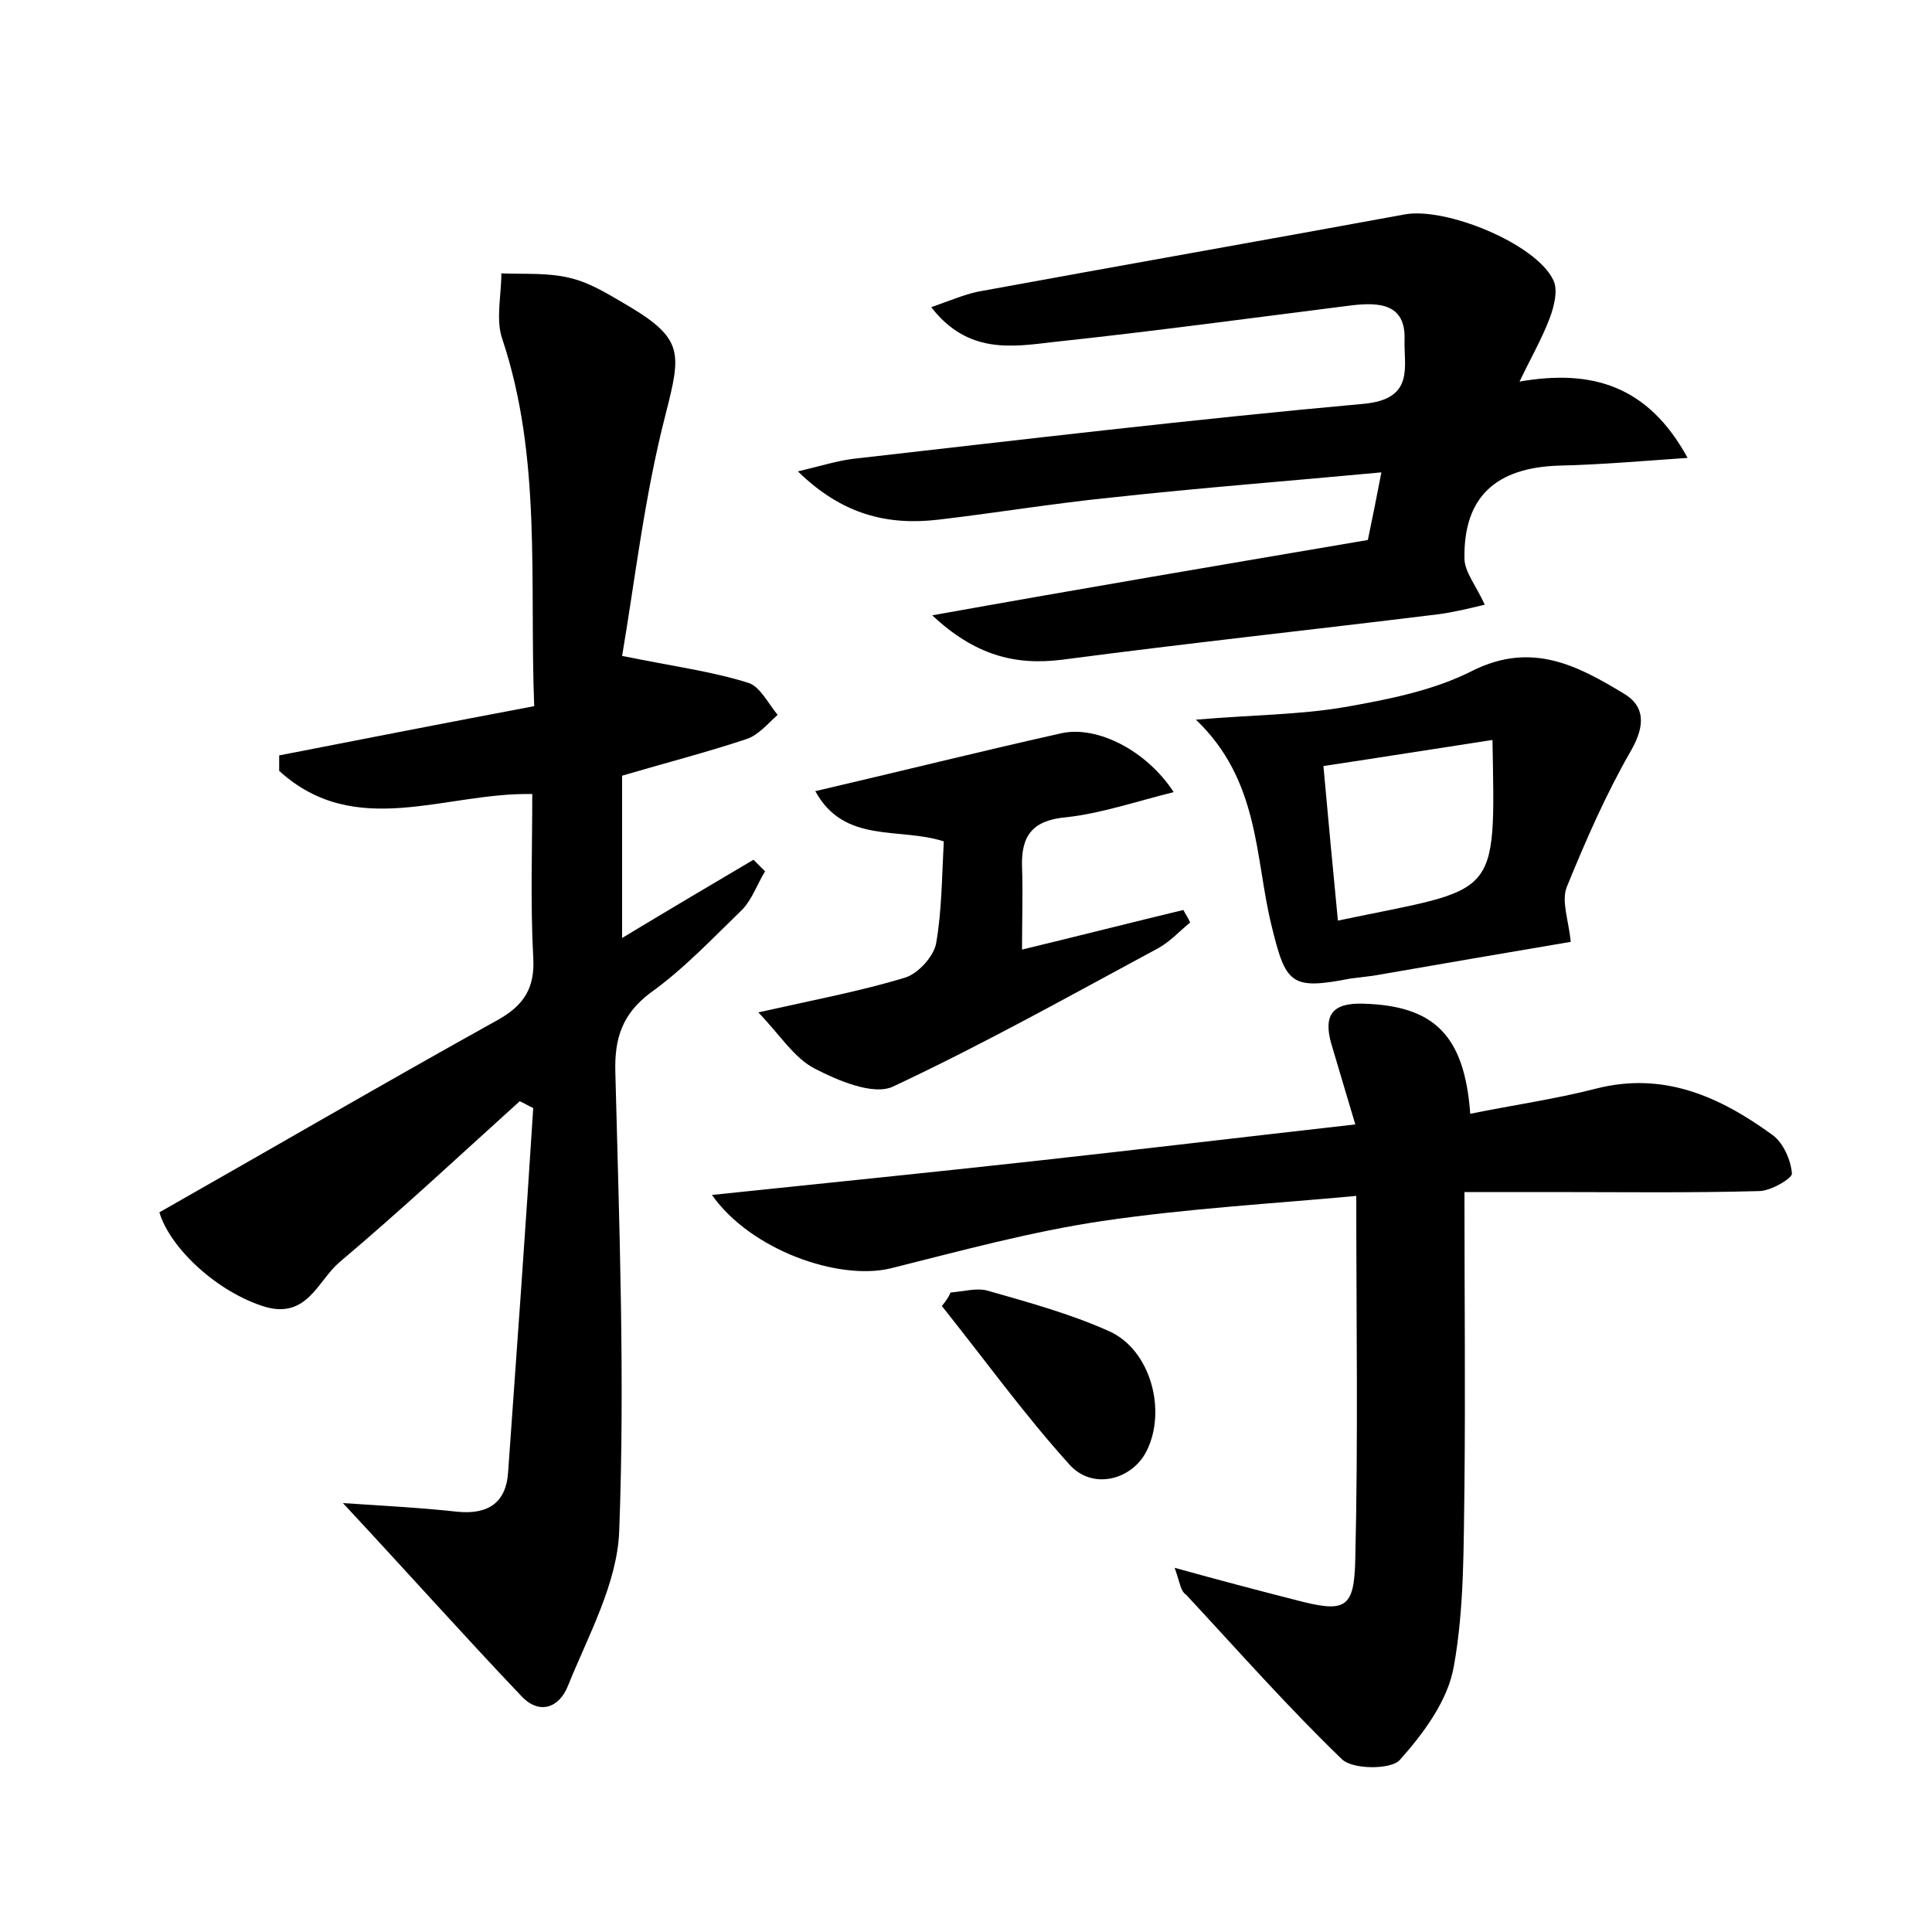 <?xml version="1.0" encoding="utf-8"?>
<!-- Generator: Adobe Illustrator 22.0.0, SVG Export Plug-In . SVG Version: 6.00 Build 0)  -->
<svg version="1.1" id="图层_1" xmlns="http://www.w3.org/2000/svg" xmlns:xlink="http://www.w3.org/1999/xlink" x="0px" y="0px"
	 viewBox="0 0 200 200" style="enable-background:new 0 0 200 200;" xml:space="preserve">
<style type="text/css">
	.st0{fill:#FFFFFF;}
</style>
<g>
	
	<path d="M28.9,78.2c8.7-1.7,17.4-3.4,26.4-5.1c-0.5-13,0.8-25.7-3.3-38c-0.7-2-0.1-4.5-0.1-6.8c2.4,0.1,4.9-0.1,7.2,0.5
		c2.1,0.5,4.1,1.8,6,2.9c5.7,3.4,5.4,4.9,3.8,11.2c-2.2,8.5-3.2,17.4-4.5,25c5.4,1.1,9.3,1.6,13.1,2.8c1.2,0.4,2,2.1,3,3.3
		c-1,0.9-2,2.1-3.2,2.5c-4.2,1.4-8.5,2.5-12.9,3.8c0,5.5,0,10.9,0,16.8c4.8-2.9,9.2-5.5,13.6-8.1c0.4,0.4,0.8,0.8,1.2,1.2
		c-0.8,1.3-1.3,2.8-2.3,3.9c-3.1,3-6.1,6.2-9.6,8.7c-2.9,2.2-3.7,4.7-3.6,8.2c0.4,15.8,1,31.7,0.4,47.5c-0.2,5.4-3.2,10.8-5.3,16
		c-0.9,2.3-3,3.1-4.9,1c-5.9-6.2-11.6-12.6-18.4-19.9c4.6,0.3,8.3,0.5,11.9,0.9c3.2,0.3,5-1,5.2-4.1c0.9-12.6,1.8-25.1,2.6-37.7
		c-0.5-0.2-0.9-0.5-1.4-0.7c-6.2,5.6-12.3,11.3-18.7,16.7c-2.2,1.9-3.3,5.8-7.6,4.6c-5-1.5-9.9-6.1-11-9.8
		c11.8-6.7,23.3-13.4,35-19.9c2.7-1.5,3.9-3.3,3.7-6.5c-0.3-5.6-0.1-11.2-0.1-16.9C46.1,82,36.8,87,28.9,79.8
		C28.9,79.3,28.9,78.7,28.9,78.2z"/>
	<path d="M121.6,162.3c4.7,1.3,8.5,2.3,12.4,3.3c5.3,1.4,6.2,1,6.3-4.3c0.3-12.3,0.1-24.5,0.1-37.5c-8.6,0.8-17.5,1.3-26.3,2.6
		c-7.4,1.1-14.7,3.1-21.9,4.9c-5.4,1.3-14.5-1.9-18.5-7.6c11.5-1.2,22.4-2.3,33.3-3.5c10.9-1.2,21.8-2.5,33.3-3.8
		c-0.9-3-1.7-5.7-2.5-8.4c-0.8-2.9,0.1-4.2,3.3-4.1c7.3,0.2,10.5,3.2,11.1,11.4c4.4-0.9,8.7-1.5,13-2.6c7-1.8,12.8,0.8,18.3,4.8
		c1.1,0.8,1.9,2.6,2,4c0,0.5-2.2,1.8-3.4,1.8c-7.2,0.2-14.4,0.1-21.5,0.1c-3.1,0-6.3,0-9,0c0,10.7,0.1,20.6,0,30.5
		c-0.1,6.2,0,12.5-1.1,18.6c-0.6,3.5-3.1,6.9-5.6,9.7c-0.9,1-4.9,1-6-0.1c-5.6-5.4-10.8-11.3-16.1-17
		C122.2,164.7,122.2,164,121.6,162.3z"/>
	<path d="M141.6,55.9c0.5-2.4,0.9-4.4,1.4-7c-9.6,0.9-18.8,1.6-27.9,2.6c-6,0.6-12,1.6-18,2.3c-5.2,0.6-9.9-0.5-14.5-5
		c2.5-0.6,4.1-1.1,5.7-1.3c17.6-2,35.2-4.1,52.9-5.7c5.3-0.5,4.1-3.9,4.2-6.7c0.1-3.7-2.7-3.8-5.4-3.5c-10.3,1.3-20.6,2.7-30.9,3.8
		c-4.3,0.5-8.9,1.3-12.7-3.6c2-0.7,3.4-1.3,4.8-1.6c14.7-2.7,29.5-5.3,44.2-8c4.2-0.8,13.6,3,15.4,6.8c0.5,1,0.1,2.7-0.4,4
		c-0.8,2.1-1.9,4-3.1,6.5c7.5-1.3,13.3,0.4,17.4,7.9c-4.4,0.3-8.9,0.7-13.3,0.8c-6.5,0.2-9.9,3.2-9.8,9.6c0,1.4,1.2,2.8,2.1,4.8
		c-1.7,0.4-3.3,0.8-4.9,1c-13,1.6-26,3-38.9,4.7c-4.9,0.6-9-0.5-13.4-4.6C112.1,60.9,126.9,58.4,141.6,55.9z"/>
	<path d="M123.8,74.5c5.9-0.5,10.7-0.5,15.4-1.3c4.5-0.8,9.2-1.7,13.3-3.8c6.1-3,10.8-0.5,15.6,2.4c2.2,1.3,2.2,3.3,0.8,5.8
		c-2.6,4.5-4.7,9.3-6.7,14.2c-0.6,1.5,0.2,3.5,0.4,5.7c-6.5,1.1-13.5,2.3-20.4,3.5c-0.8,0.1-1.6,0.2-2.4,0.3
		c-6.2,1.2-6.7,0.6-8.2-5.6C129.9,88.7,130.4,80.8,123.8,74.5z M154.5,76.6c-5.9,0.9-11.5,1.8-17.5,2.7c0.5,5.6,1,10.8,1.5,16
		C155.2,91.8,154.8,93.4,154.5,76.6z"/>
	<path d="M121.5,82c-4,1-7.5,2.2-11.1,2.6c-3.5,0.3-4.7,1.9-4.6,5.1c0.1,2.7,0,5.4,0,8.6c5.8-1.4,11.3-2.8,16.7-4.1
		c0.2,0.4,0.5,0.8,0.7,1.3c-1.1,0.9-2,1.9-3.2,2.6c-9.1,4.9-18.2,10-27.6,14.4c-2,0.9-5.6-0.6-8.1-1.9c-2.1-1.1-3.5-3.4-5.8-5.8
		c5.8-1.3,10.6-2.2,15.2-3.6c1.3-0.4,2.9-2.1,3.2-3.5c0.6-3.4,0.6-6.9,0.8-10.6c-4.6-1.5-10.3,0.3-13.3-5.2c8.6-2,17-4.1,25.5-6
		C113.6,75.1,118.7,77.7,121.5,82z"/>
	<path d="M98.4,133.8c1.3-0.1,2.7-0.5,3.8-0.2c4.2,1.2,8.6,2.4,12.6,4.2c4.3,1.9,6,8.2,3.9,12.4c-1.5,3-5.6,4.1-8,1.4
		c-4.7-5.2-8.8-10.9-13.2-16.4C97.9,134.7,98.2,134.3,98.4,133.8z"/>
	
</g>
</svg>
